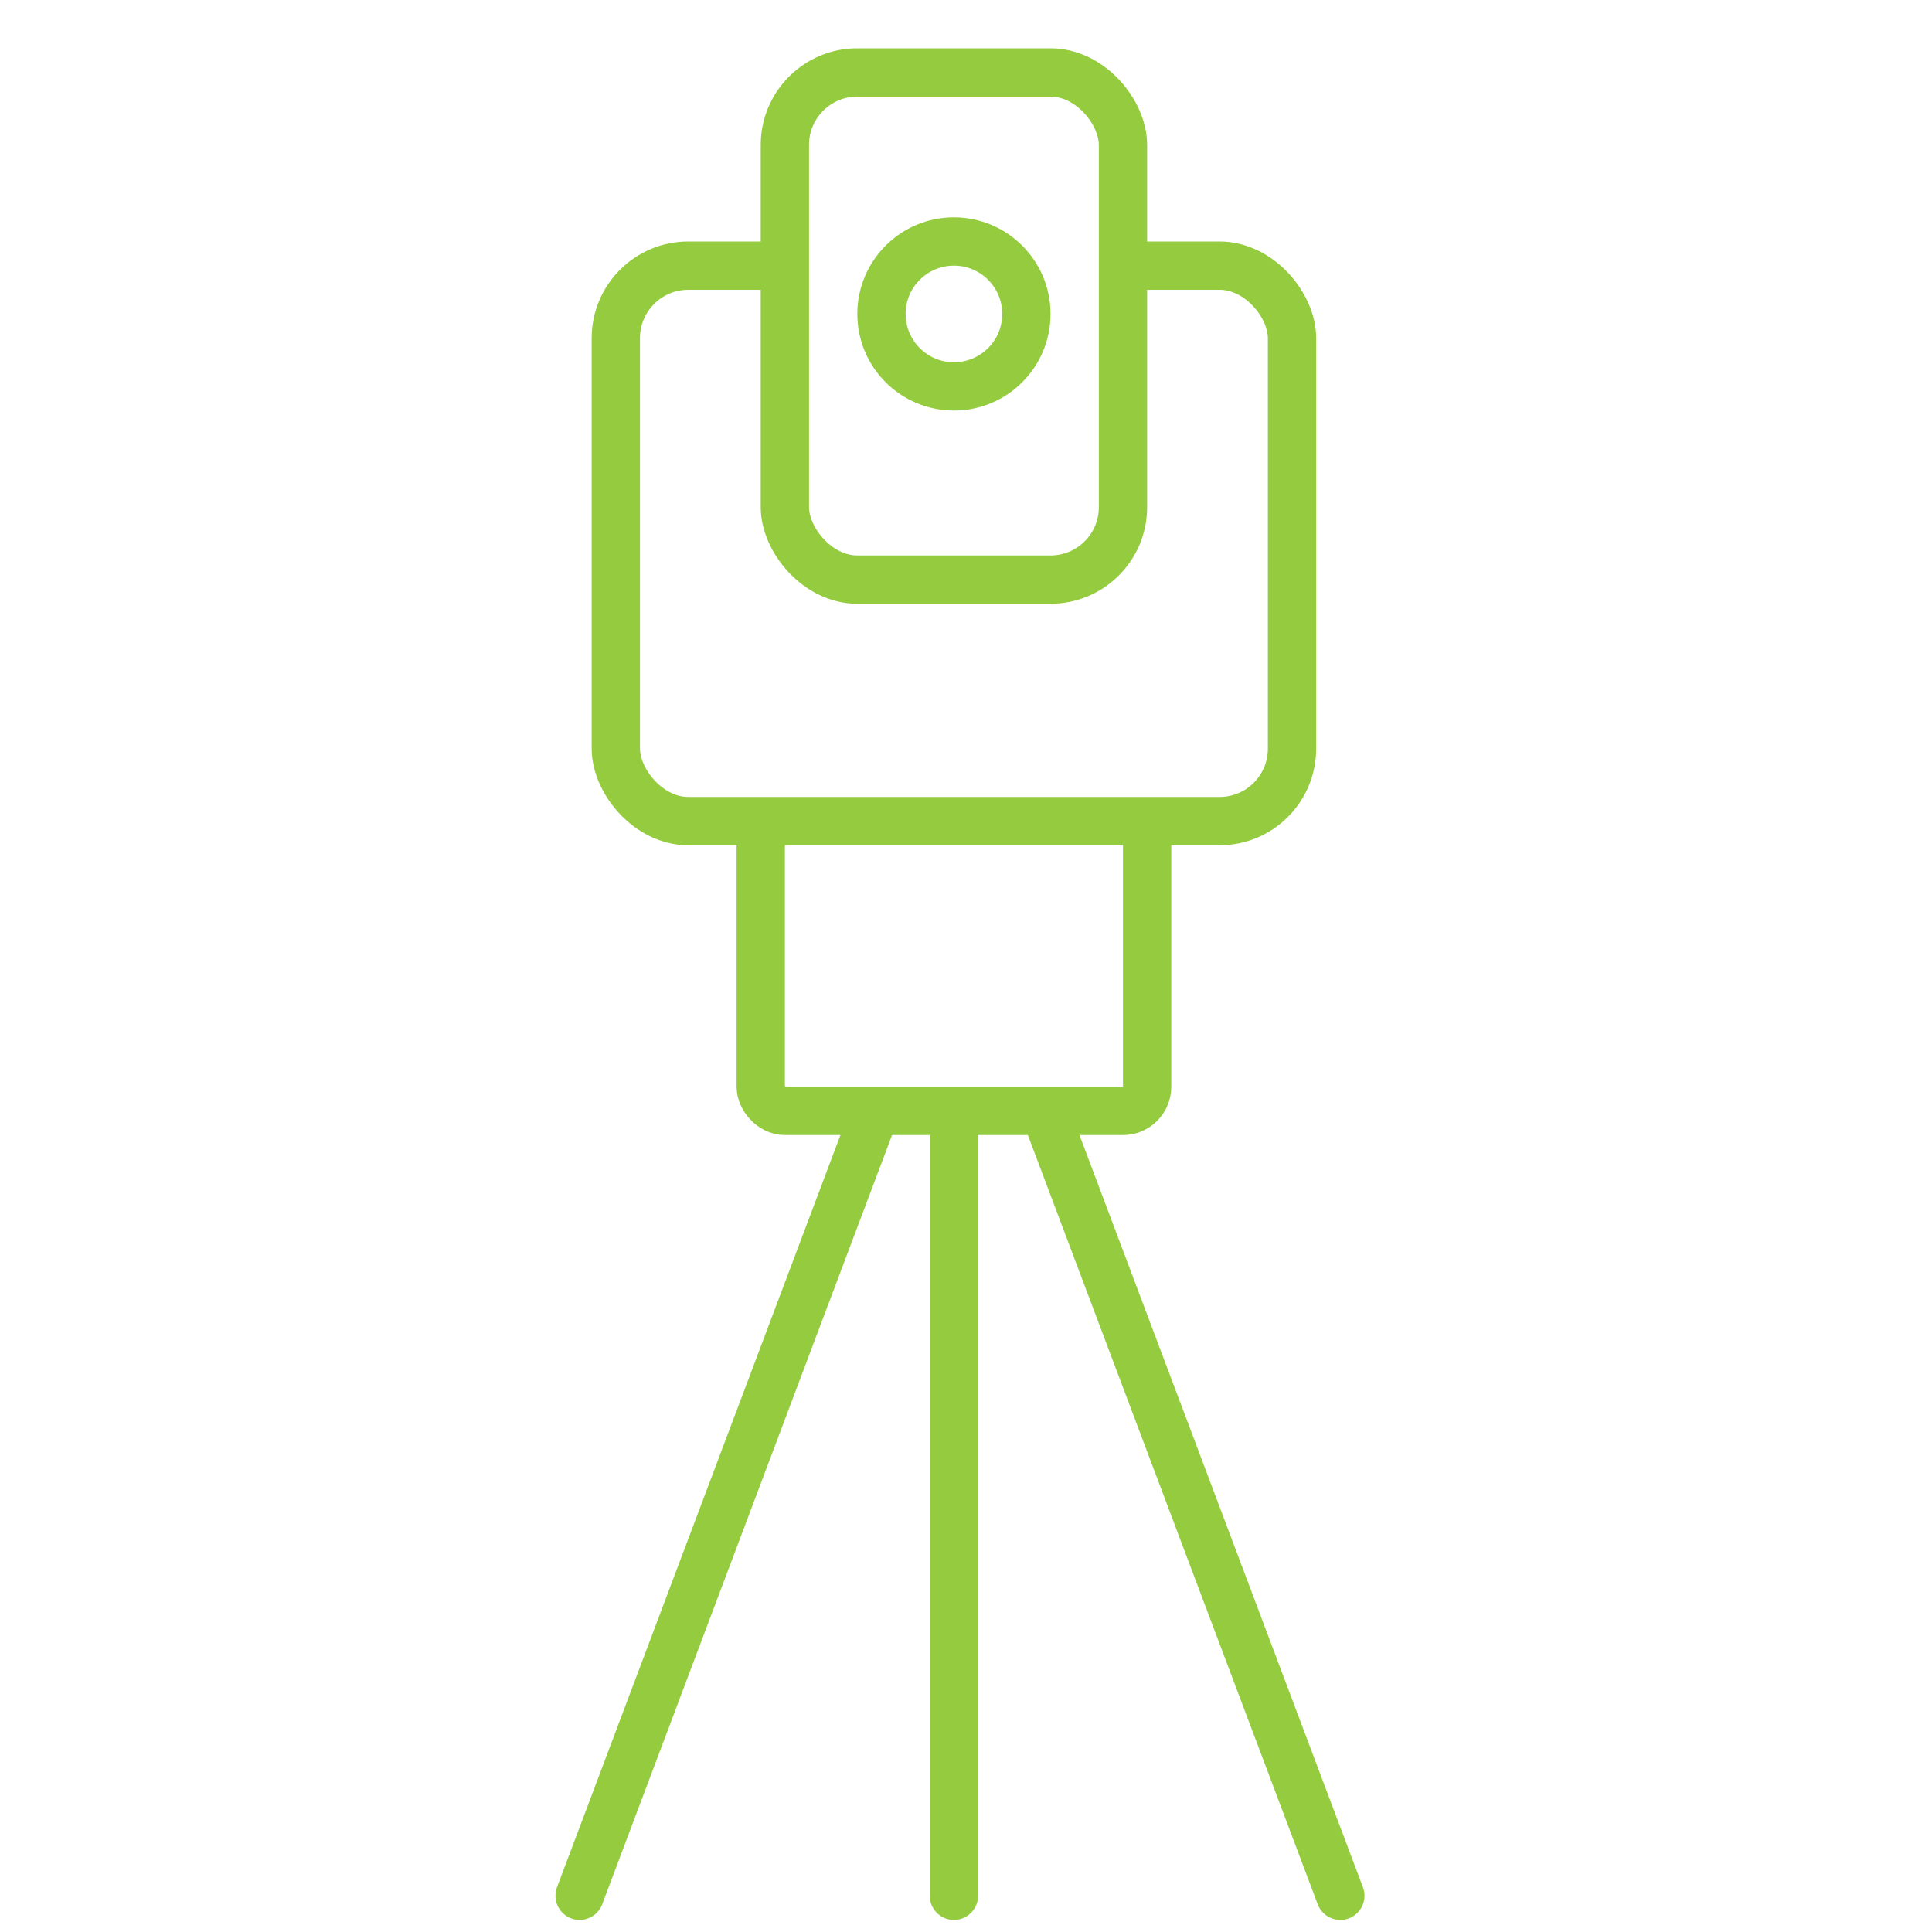 <svg width="80" height="80" viewBox="0 0 80 80" fill="none" xmlns="http://www.w3.org/2000/svg">
<rect width="80" height="80" fill="white"/>
<path d="M37 44L24 78.5M39.5 44V78.5M42.5 44L55.5 78.5" stroke="#95CB3E" stroke-width="2" stroke-linecap="round"/>
<rect x="31.5" y="23" width="16" height="23" rx="1" fill="white" stroke="#95CB3E" stroke-width="2"/>
<rect x="25.5" y="11" width="28" height="23" rx="3" fill="white" stroke="#95CB3E" stroke-width="2"/>
<rect x="32.5" y="3" width="14" height="21" rx="3" fill="white" stroke="#95CB3E" stroke-width="2"/>
<circle cx="39.5" cy="13" r="3" fill="white" stroke="#95CB3E" stroke-width="2"/>
</svg>
